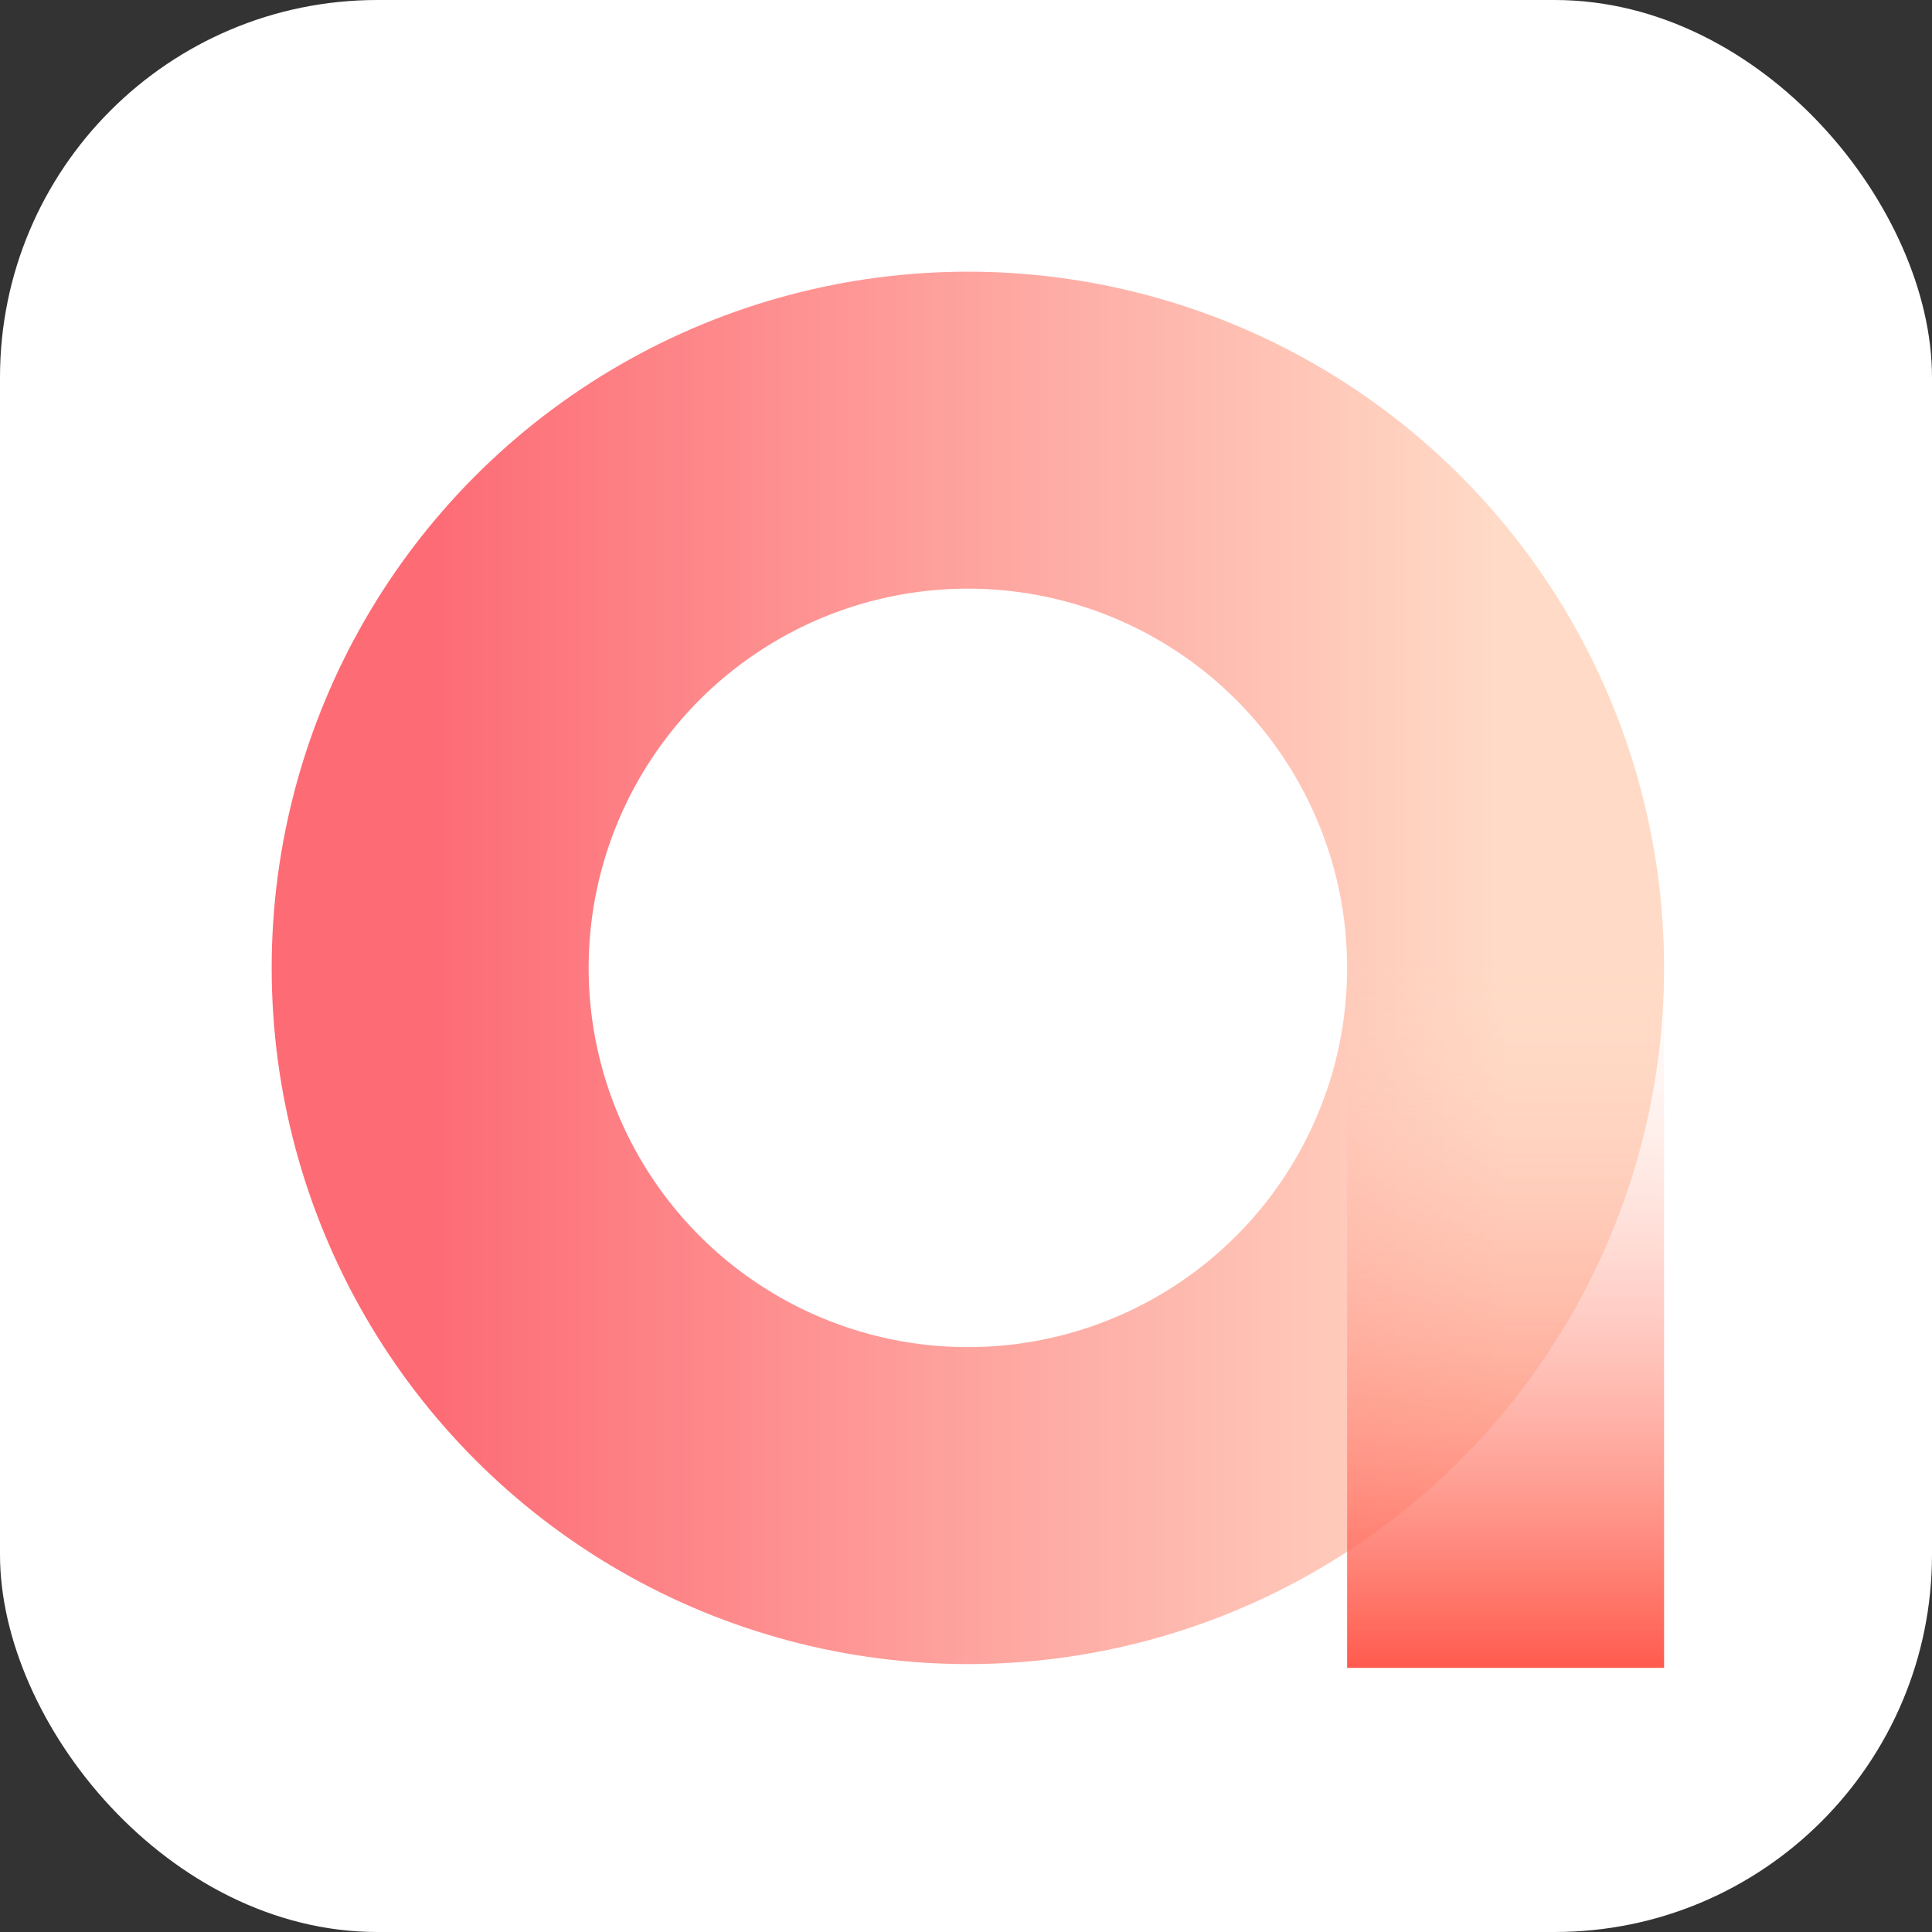 <?xml version="1.0" encoding="UTF-8"?>
<svg width="512px" height="512px" viewBox="0 0 512 512" version="1.1" xmlns="http://www.w3.org/2000/svg" xmlns:xlink="http://www.w3.org/1999/xlink">
    <rect x="0" y="0" width="512" height="512" fill="#333333" stroke="none"/>
    <!-- Generator: Sketch 55.2 (78181) - https://sketchapp.com -->
    <title>icon</title>
    <desc>Created with Sketch.</desc>
    <defs>
        <linearGradient x1="100%" y1="50%" x2="0%" y2="50%" id="linearGradient-1">
            <stop stop-color="#FFDBC7" offset="0%"></stop>
            <stop stop-color="#FD6B75" offset="100%"></stop>
        </linearGradient>
        <linearGradient x1="50%" y1="0%" x2="50%" y2="100%" id="linearGradient-2">
            <stop stop-color="#FFDAC6" stop-opacity="0" offset="0%"></stop>
            <stop stop-color="#FF5B4E" offset="100%"></stop>
        </linearGradient>
    </defs>
    <g id="Page-1" stroke="none" stroke-width="1" fill="none" fill-rule="evenodd">
        <rect id="Rectangle" fill="#FFFFFF" x="0" y="0" width="512" height="512" rx="100"></rect>
        <rect id="Rectangle" fill="#FFFFFF" x="357" y="255" width="84" height="187"></rect>
        <circle id="Oval" stroke="url(#linearGradient-1)" stroke-width="84" cx="256.5" cy="256.5" r="142.5"></circle>
        <rect id="Rectangle" fill="url(#linearGradient-2)" x="357" y="255" width="84" height="187"></rect>
    </g>
</svg>